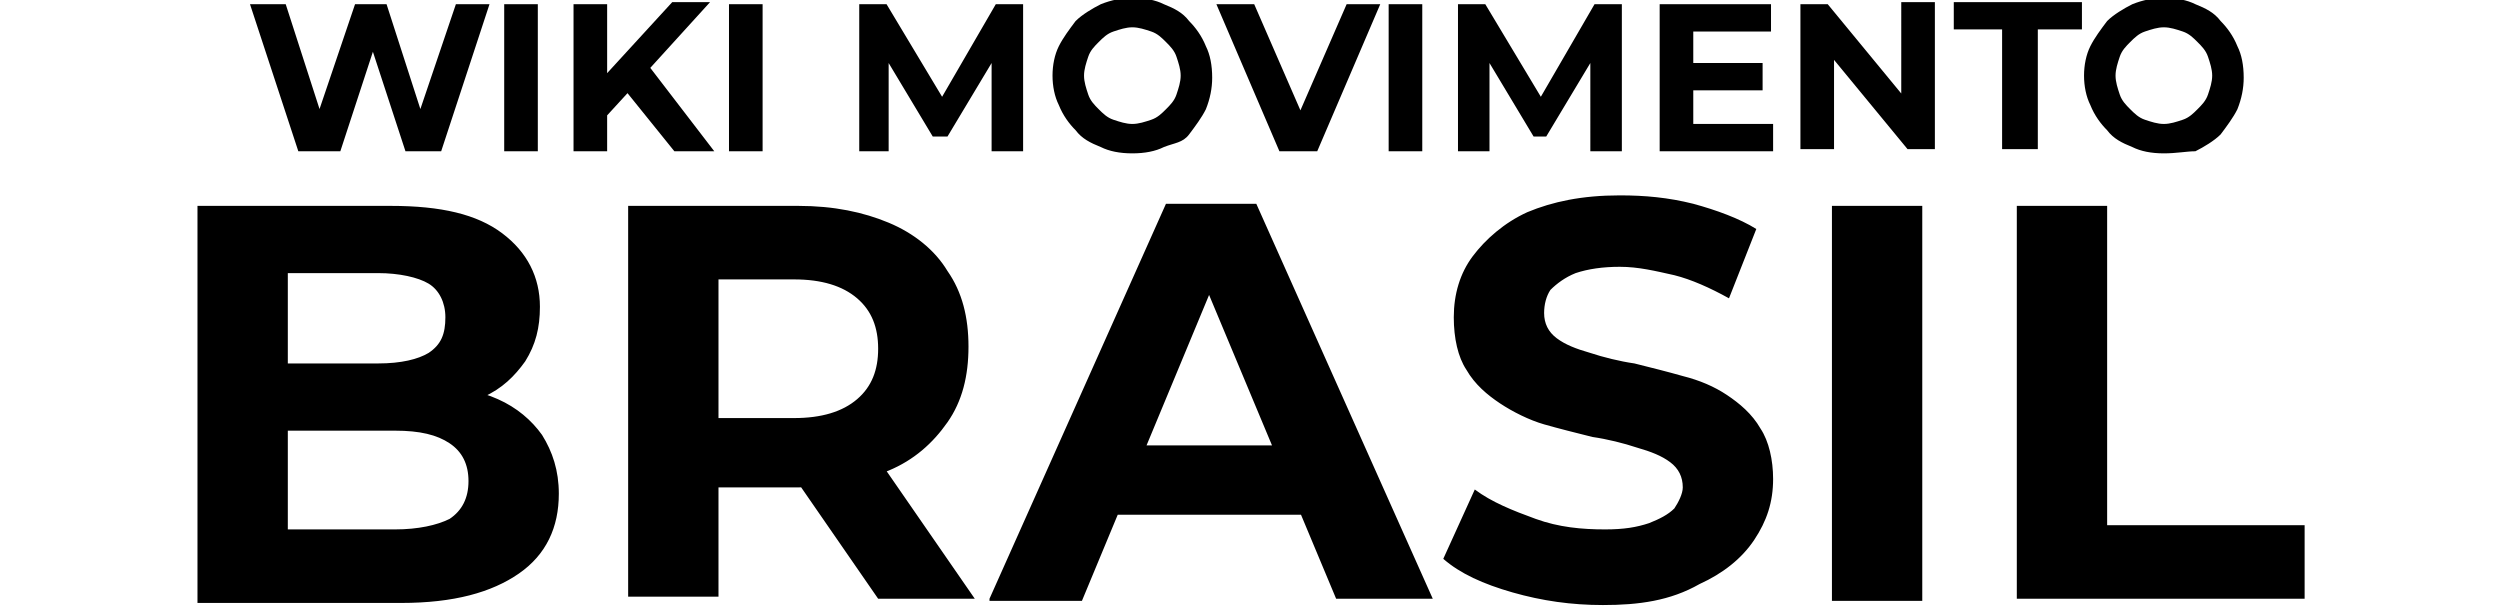 <svg viewBox="0 0 119 29" xml:space="preserve" xmlns="http://www.w3.org/2000/svg"><path d="m14.2 7.2-2.3-7h1.7l2 6.2h-.8L16.9.2h1.5l2 6.2h-.8L21.7.2h1.6l-2.3 7h-1.7l-1.8-5.5h.5l-1.8 5.5h-2zM24 7.2v-7h1.6v7H24zM27.3 7.2v-7h1.6v7h-1.6zm1.5-1.6-.1-1.9L32 .1h1.8l-3 3.3-.9 1-1.1 1.2zm3.3 1.6-2.5-3.1 1.1-1.2L34 7.2h-1.9zM34.7 7.2v-7h1.6v7h-1.6zM40.9 7.2v-7h1.3l3 5h-.7l2.9-5h1.3v7h-1.5V2.5h.3l-2.4 4h-.7l-2.4-4h.3v4.7h-1.4zM53.9 7.3c-.6 0-1.1-.1-1.5-.3-.5-.2-.9-.4-1.2-.8-.3-.3-.6-.7-.8-1.2-.2-.4-.3-.9-.3-1.4s.1-1 .3-1.4.5-.8.8-1.2c.3-.3.8-.6 1.2-.8.5-.2 1-.3 1.5-.3.6 0 1.1.1 1.5.3.5.2.9.4 1.2.8.3.3.6.7.8 1.2.2.4.3.9.3 1.5 0 .5-.1 1-.3 1.5-.2.4-.5.8-.8 1.2s-.7.4-1.2.6c-.4.2-.9.3-1.5.3zm0-1.4c.3 0 .6-.1.9-.2s.5-.3.7-.5.4-.4.5-.7.2-.6.2-.9-.1-.6-.2-.9-.3-.5-.5-.7-.4-.4-.7-.5-.6-.2-.9-.2-.6.1-.9.2-.5.3-.7.5-.4.4-.5.7-.2.6-.2.9.1.6.2.9.3.5.5.7.4.4.7.5.6.2.9.2zM60.9 7.2l-3-7h1.8l2.7 6.2h-1L64.1.2h1.6l-3 7h-1.8zM66.1 7.2v-7h1.6v7h-1.6zM69.4 7.2v-7h1.3l3 5H73l2.9-5h1.3v7h-1.5V2.5h.3l-2.4 4H73l-2.4-4h.3v4.7h-1.5zM80.6 5.9h3.8v1.3H79v-7h5.3v1.3h-3.7v4.4zM80.5 3h3.4v1.3h-3.4V3zM85.7 7.2v-7H87l4.2 5.1h-.7V.1h1.6v7h-1.3L86.6 2h.7v5.1h-1.6zM95.3 7.2V1.4H93V.1h6.1v1.3H97v5.7h-1.7zM103 7.3c-.6 0-1.1-.1-1.5-.3-.5-.2-.9-.4-1.2-.8-.3-.3-.6-.7-.8-1.2-.2-.4-.3-.9-.3-1.4s.1-1 .3-1.4.5-.8.8-1.2c.3-.3.8-.6 1.2-.8.5-.2 1-.3 1.5-.3.6 0 1.1.1 1.5.3.5.2.9.4 1.2.8.3.3.6.7.8 1.2.2.4.3.9.3 1.5 0 .5-.1 1-.3 1.5-.2.4-.5.8-.8 1.2-.3.3-.8.6-1.2.8-.4 0-.9.1-1.5.1zm0-1.4c.3 0 .6-.1.9-.2s.5-.3.7-.5.4-.4.5-.7.2-.6.2-.9-.1-.6-.2-.9-.3-.5-.5-.7-.4-.4-.7-.5-.6-.2-.9-.2-.6.1-.9.2-.5.3-.7.5-.4.4-.5.7-.2.6-.2.9.1.6.2.9.3.5.5.7.4.4.7.5.6.2.9.2zM9.4 28.5V9.8h9.2c2.4 0 4.1.4 5.3 1.3s1.8 2.1 1.8 3.5c0 1-.2 1.8-.7 2.6-.5.7-1.1 1.3-2 1.7s-1.8.6-2.9.6l.5-1.1c1.2 0 2.2.2 3.1.6s1.6 1 2.1 1.7c.5.8.8 1.7.8 2.8 0 1.6-.6 2.9-1.9 3.8s-3.1 1.4-5.6 1.4H9.4zm4.3-3.3h5.1c1.1 0 2-.2 2.6-.5.6-.4.9-1 .9-1.8s-.3-1.4-.9-1.8-1.4-.6-2.6-.6h-5.4v-3.2H18c1.1 0 1.9-.2 2.4-.5.6-.4.8-.9.8-1.7 0-.7-.3-1.3-.8-1.6S19 13 18 13h-4.3v12.2zM29.9 28.5V9.8H38c1.7 0 3.1.3 4.3.8s2.2 1.3 2.8 2.3c.7 1 1 2.2 1 3.6s-.3 2.6-1 3.6-1.6 1.8-2.8 2.3-2.7.8-4.3.8h-5.7l1.9-1.9v7.1h-4.3zm4.3-6.6-1.9-2h5.5c1.3 0 2.3-.3 3-.9s1-1.4 1-2.4-.3-1.8-1-2.4-1.7-.9-3-.9h-5.5l1.9-2.1v10.7zm7.6 6.6-4.7-6.8h4.6l4.7 6.8h-4.6zM47.1 28.5l8.4-18.8h4.3l8.4 18.8h-4.6L56.7 12h1.7l-6.9 16.6h-4.4zm4.2-4 1.2-3.3h9.6l1.2 3.3h-12zM76.3 28.8c-1.5 0-2.9-.2-4.3-.6s-2.5-.9-3.3-1.6l1.5-3.3c.8.6 1.8 1 2.9 1.4s2.2.5 3.3.5c.9 0 1.5-.1 2.1-.3.5-.2.9-.4 1.2-.7.2-.3.4-.7.4-1 0-.5-.2-.9-.6-1.2s-.9-.5-1.6-.7c-.6-.2-1.4-.4-2.1-.5-.8-.2-1.6-.4-2.3-.6s-1.5-.6-2.1-1-1.2-.9-1.6-1.6c-.4-.6-.6-1.5-.6-2.5 0-1.1.3-2.1.9-2.9s1.5-1.6 2.6-2.1c1.2-.5 2.6-.8 4.4-.8 1.2 0 2.3.1 3.5.4 1.1.3 2.2.7 3 1.2l-1.3 3.3c-.9-.5-1.8-.9-2.6-1.1-.9-.2-1.7-.4-2.6-.4-.8 0-1.5.1-2.1.3-.5.2-.9.5-1.2.8-.2.3-.3.7-.3 1.1 0 .5.2.9.6 1.2s.9.5 1.6.7c.6.2 1.4.4 2.1.5.8.2 1.6.4 2.3.6.8.2 1.5.5 2.1.9s1.2.9 1.6 1.6c.4.6.6 1.5.6 2.4 0 1.1-.3 2-.9 2.9s-1.5 1.6-2.6 2.1c-1.4.8-2.9 1-4.6 1zM87.2 28.5V9.8h4.3v18.8h-4.3zM96 28.5V9.8h4.3V25h9.4v3.5H96z"/></svg>
